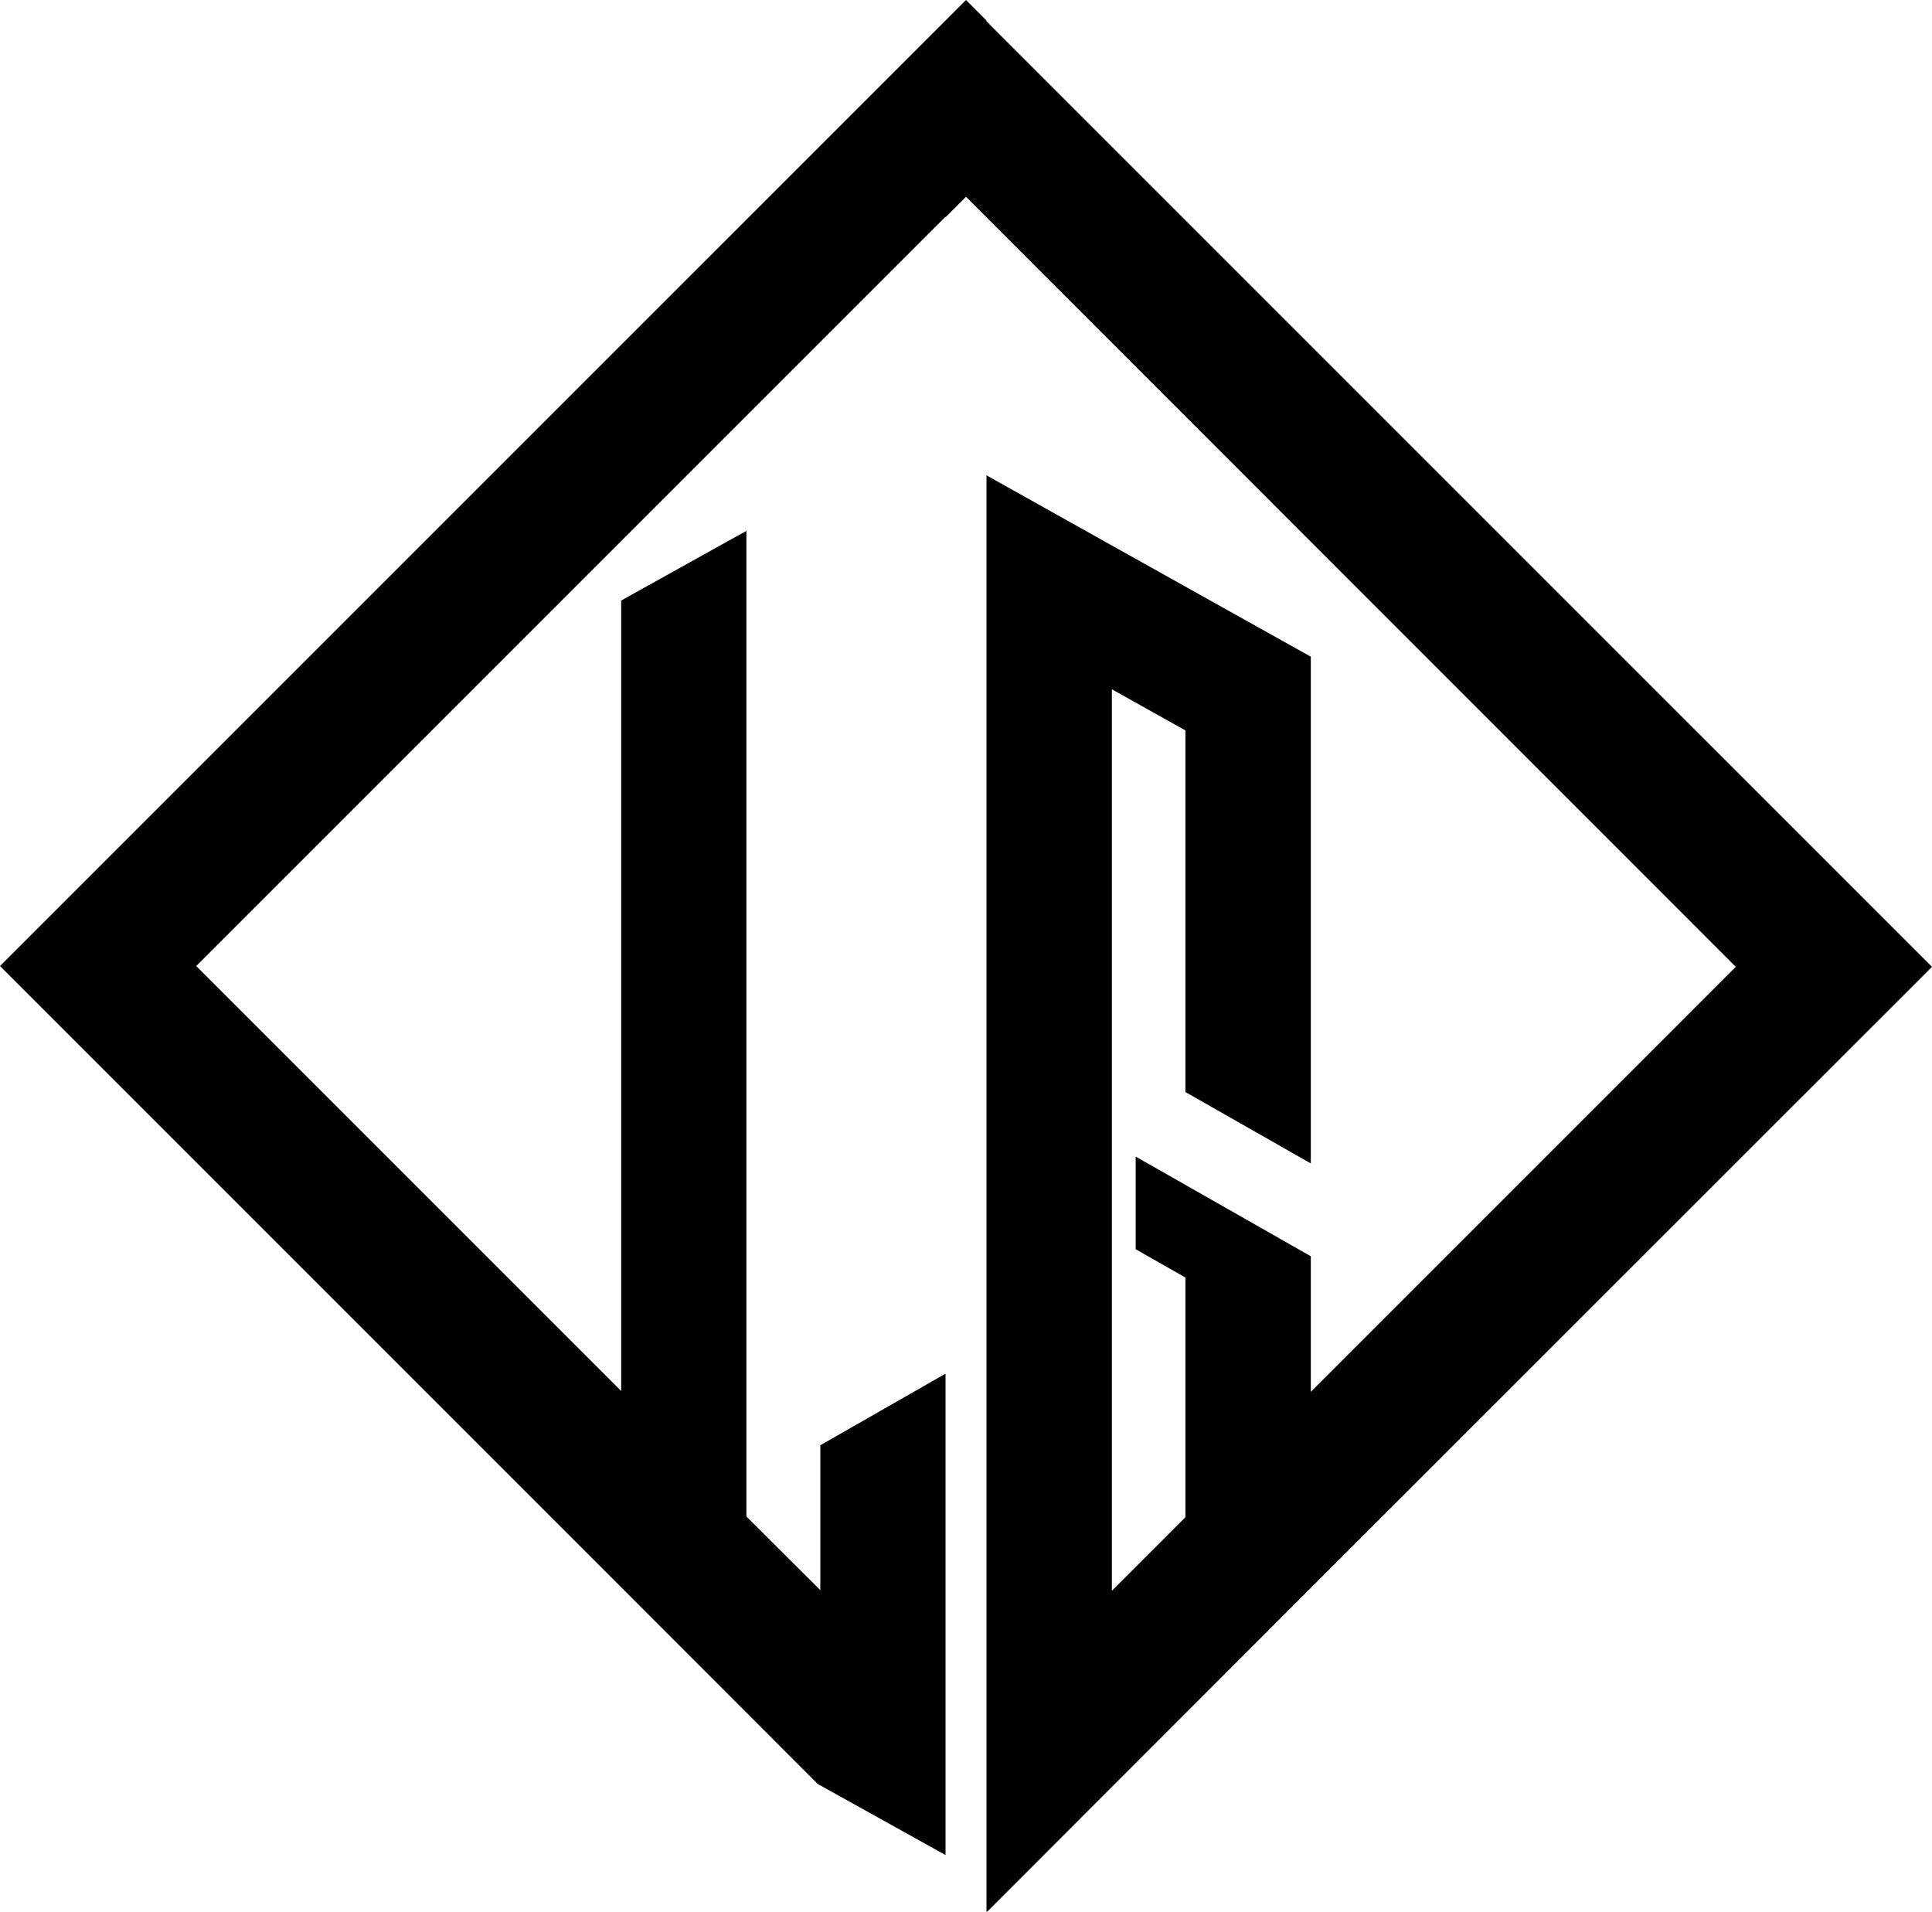 <?xml version="1.0" encoding="UTF-8"?>
<!DOCTYPE svg PUBLIC "-//W3C//DTD SVG 1.1//EN" "http://www.w3.org/Graphics/SVG/1.1/DTD/svg11.dtd">
<!-- Creator: CorelDRAW -->
<svg xmlns="http://www.w3.org/2000/svg" xml:space="preserve" width="61.314mm" height="60.67mm" version="1.1" style="shape-rendering:geometricPrecision; text-rendering:geometricPrecision; image-rendering:optimizeQuality; fill-rule:evenodd; clip-rule:evenodd"
viewBox="0 0 6131.4 6067.04"
 xmlns:xlink="http://www.w3.org/1999/xlink"
 xmlns:xodm="http://www.corel.com/coreldraw/odm/2003">
 <defs>
  <style type="text/css">
   <![CDATA[
    .fil0 {fill:black}
   ]]>
  </style>
 </defs>
 <g id="Capa_x0020_1">
  <polygon class="fil0" points="3000.72,687.66 3000.72,689.52 3065.7,624.52 3130.68,689.52 5508.73,3068.15 4160.03,4416.91 4160.03,4239.25 4160.03,3986.71 3762.01,3760.17 3604.22,3670.45 3604.22,3964.44 3762.01,4054.16 3762.01,4814.87 3528.7,5048.23 3528.7,4111.75 3528.7,3921.73 3528.7,3684.02 3528.7,3578.79 3528.7,2187.4 3762.01,2318 3762.01,3465.54 4160.03,3692.09 4160.03,2084.03 3528.7,1731.22 3130.68,1508.4 3130.68,5446.2 3130.68,6067.04 3135.03,6064.58 4160.03,5038.96 6131.4,3068.15 3130.68,67.46 3130.68,64.99 3065.7,0 3000.72,64.99 -0,3065.69 1971.38,5037.07 2595.29,5661.63 2603.33,5665.93 3000.72,5886.92 3000.72,5444.36 3000.72,4359.31 2603.33,4586.49 2603.33,5046.34 2368.75,4812.41 2368.75,4720.8 2368.75,4426.81 2368.75,3497.09 2368.75,3203.1 2368.75,2132.31 2368.75,1684.8 2305,1720.08 1971.38,1905.77 1971.38,2353.28 1971.38,2975.34 1971.38,3269.34 1971.38,4414.39 622.67,3065.69 "/>
 </g>
</svg>
